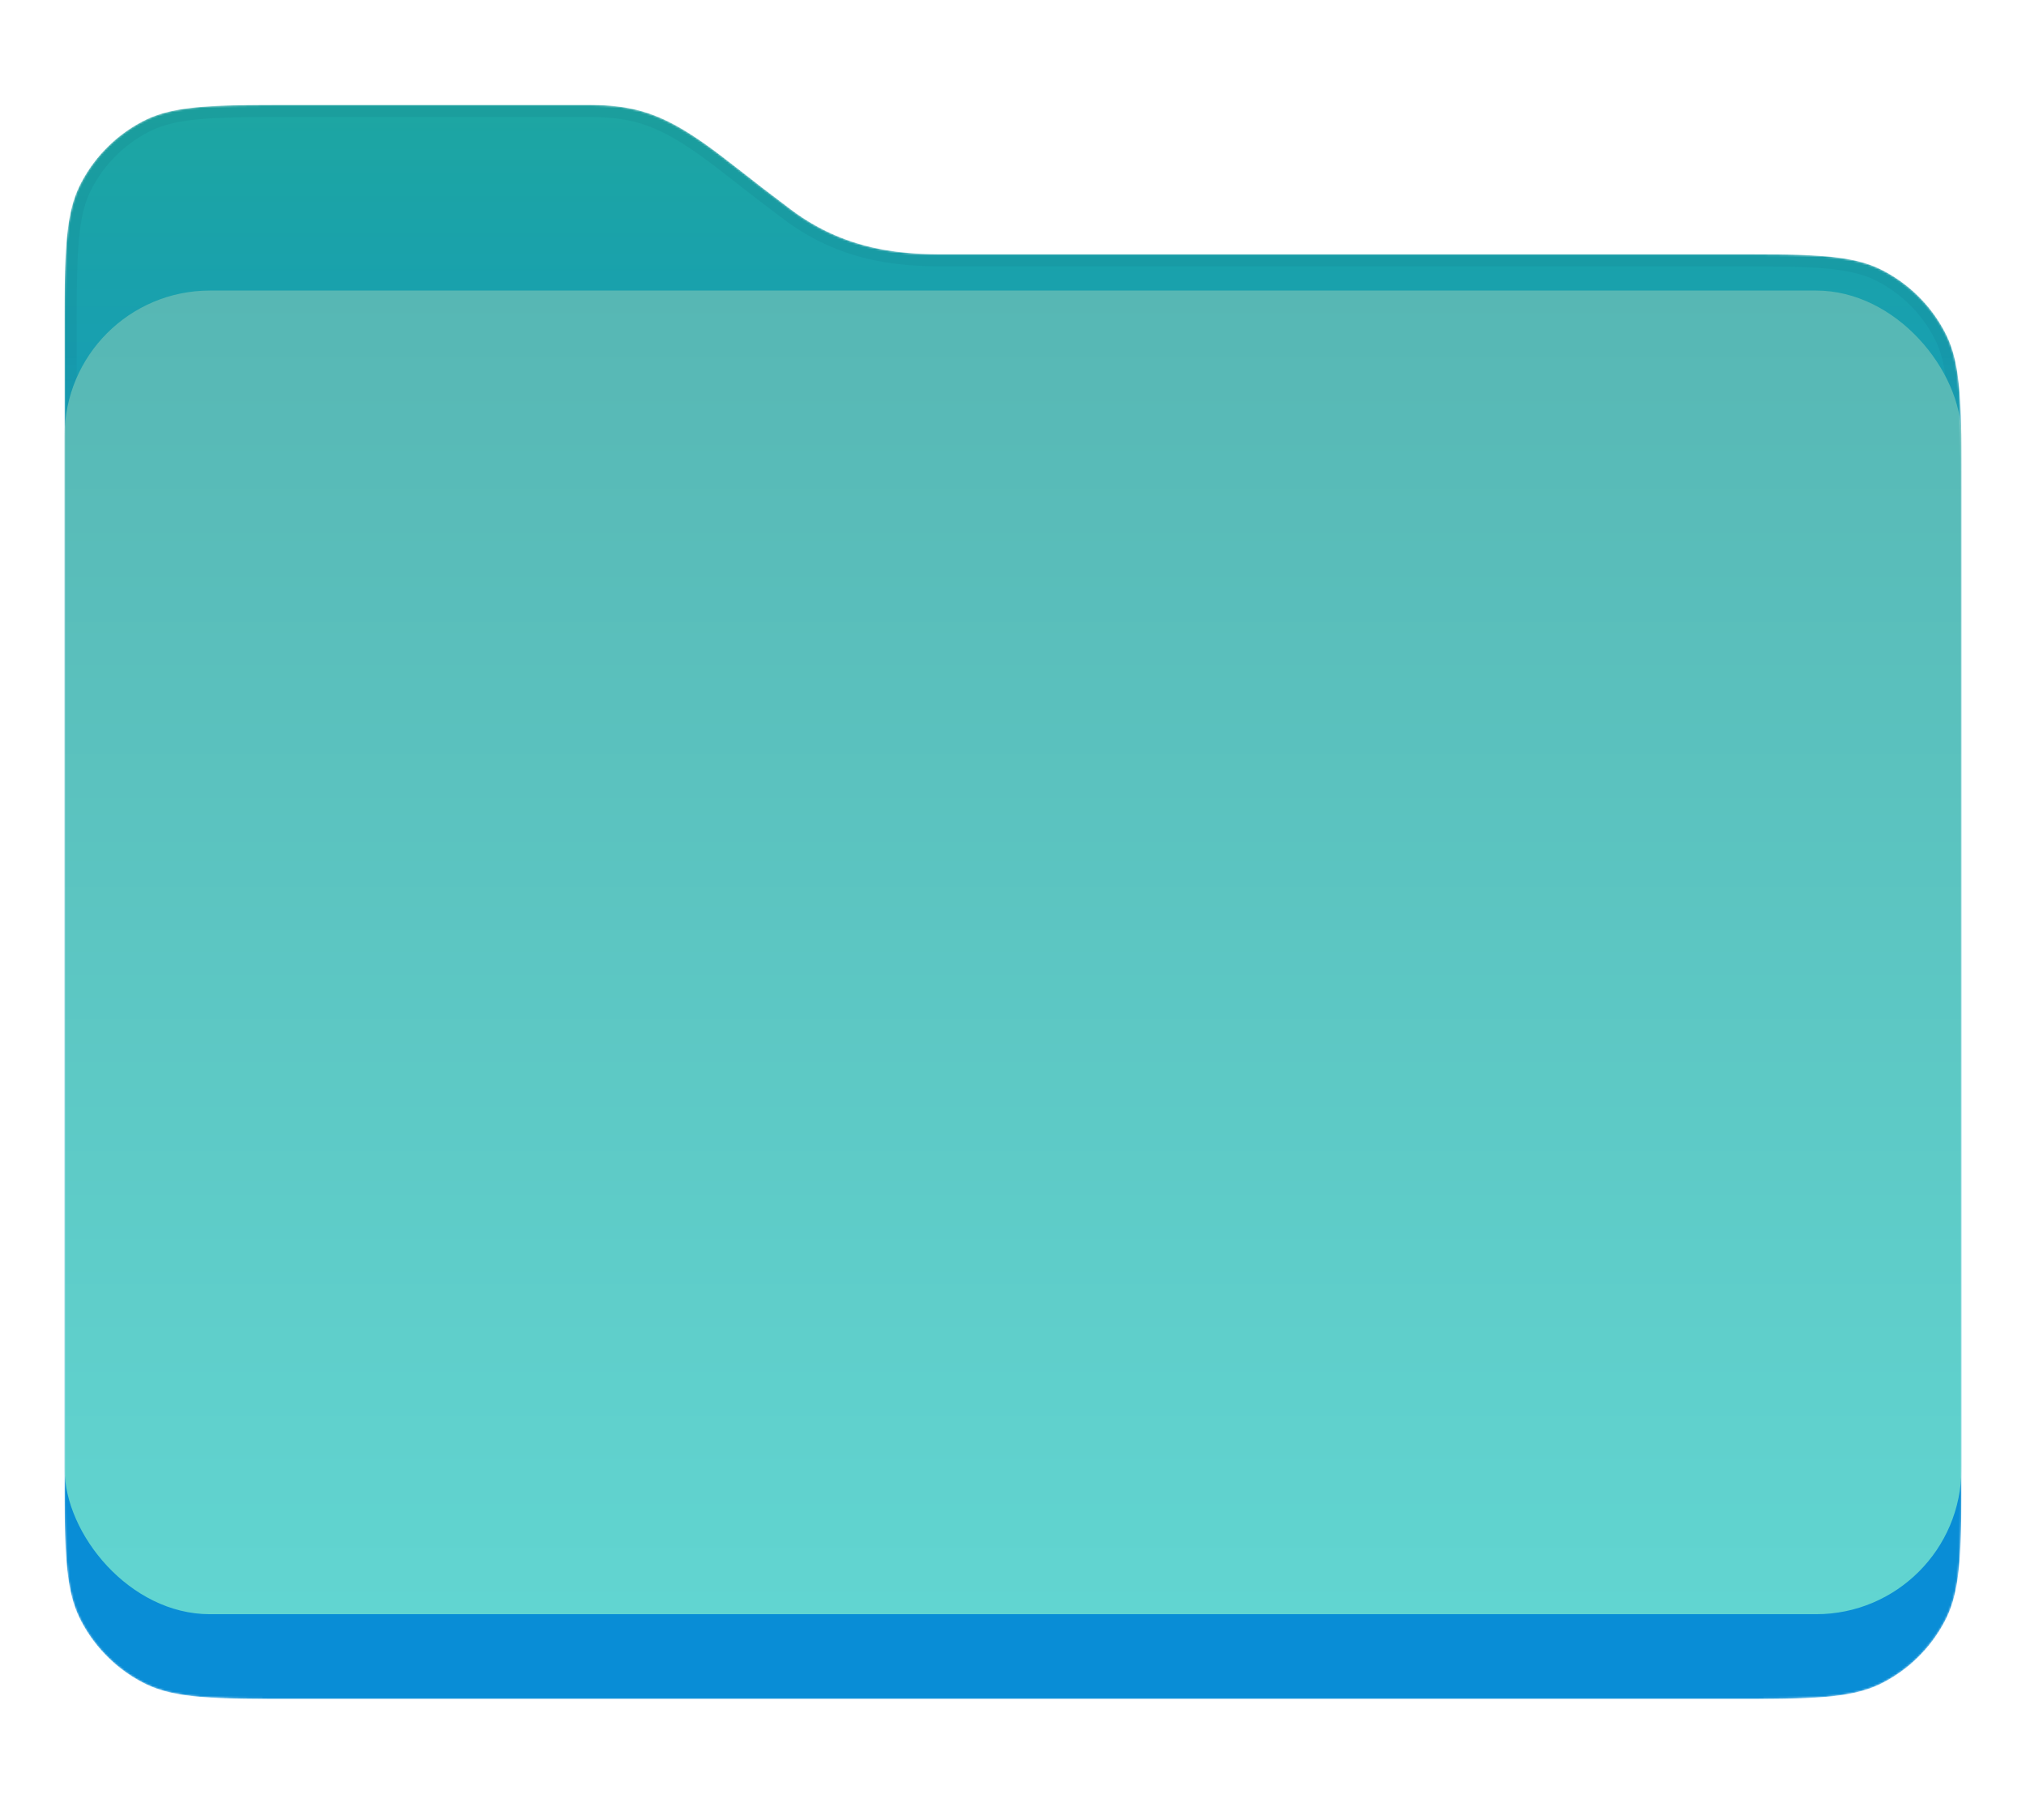 <svg xmlns="http://www.w3.org/2000/svg" xmlns:xlink="http://www.w3.org/1999/xlink" width="1004" height="902" fill="none"><g filter="url(#a)"><mask id="d" width="940" height="838" x="32" y="16" maskUnits="userSpaceOnUse" style="mask-type:alpha"><path fill="url(#b)" d="M147.2 806h709.6c40.32 0 60.49 0 75.89-7.85a71.99 71.99 0 0 0 31.46-31.46c7.85-15.4 7.85-35.57 7.85-75.89V205.2c0-40.32 0-60.49-7.85-75.89a72 72 0 0 0-31.46-31.46C917.29 90 897.12 90 856.8 90H467.5c-21.5 0-49-2-76-22.5s-4-3-32.5-25S315.97 16 291 16H147.2c-40.32 0-60.49 0-75.89 7.85A72 72 0 0 0 39.85 55.3C32 70.71 32 90.88 32 131.2v559.6c0 40.32 0 60.49 7.85 75.89a72 72 0 0 0 31.46 31.46C86.71 806 106.88 806 147.2 806Z"/><path stroke="url(#c)" stroke-opacity=".07" stroke-width="6" d="M969 690.8c0 20.21 0 35.19-.97 47.05-.97 11.82-2.88 20.27-6.55 27.48a68.99 68.99 0 0 1-30.15 30.15c-7.21 3.67-15.66 5.58-27.49 6.55-11.85.97-26.83.97-47.04.97H147.2c-20.21 0-35.19 0-47.04-.97-11.83-.97-20.28-2.88-27.49-6.55a69 69 0 0 1-30.15-30.15c-3.67-7.21-5.58-15.66-6.55-27.49C35 726 35 711.01 35 690.8V131.2c0-20.21 0-35.19.97-47.05.97-11.82 2.88-20.27 6.55-27.48a69 69 0 0 1 30.15-30.15c7.21-3.67 15.66-5.58 27.48-6.55C112.02 19 127 19 147.2 19H291c12.29 0 21.77 1.1 31.62 4.8 9.9 3.73 20.39 10.15 34.55 21.07C371.57 56 372.78 57 374 57.97c1.2.93 2.4 1.84 15.68 11.92C417.48 90.99 445.79 93 467.5 93H856.8c20.21 0 35.19 0 47.05.97 11.82.97 20.27 2.88 27.48 6.55a68.99 68.99 0 0 1 30.15 30.16c3.67 7.2 5.58 15.65 6.55 27.47.97 11.86.97 26.84.97 47.05v485.6Z"/></mask><g mask="url(#d)"><path fill="url(#e)" d="M147.2 806h709.6c40.32 0 60.49 0 75.89-7.85a71.99 71.99 0 0 0 31.46-31.46c7.85-15.4 7.85-35.57 7.85-75.89V205.2c0-40.32 0-60.49-7.85-75.89a72 72 0 0 0-31.46-31.46C917.29 90 897.12 90 856.8 90H467.5c-21.5 0-49-2-76-22.5s-4-3-32.5-25S315.97 16 291 16H147.2c-40.32 0-60.49 0-75.89 7.85A72 72 0 0 0 39.85 55.3C32 70.71 32 90.88 32 131.2v559.6c0 40.32 0 60.49 7.85 75.89a72 72 0 0 0 31.46 31.46C86.71 806 106.88 806 147.2 806Z"/><path fill="url(#f)" fill-opacity=".12" d="M147.2 806h709.6c40.32 0 60.49 0 75.89-7.85a71.99 71.99 0 0 0 31.46-31.46c7.85-15.4 7.85-35.57 7.85-75.89V205.2c0-40.32 0-60.49-7.85-75.89a72 72 0 0 0-31.46-31.46C917.29 90 897.12 90 856.8 90H467.5c-21.5 0-49-2-76-22.5s-4-3-32.5-25S315.97 16 291 16H147.2c-40.32 0-60.49 0-75.89 7.85A72 72 0 0 0 39.85 55.3C32 70.71 32 90.88 32 131.2v559.6c0 40.32 0 60.49 7.85 75.89a72 72 0 0 0 31.46 31.46C86.71 806 106.88 806 147.2 806Z" style="mix-blend-mode:multiply"/><path stroke="url(#g)" stroke-opacity=".07" stroke-width="6" d="M969 690.8c0 20.21 0 35.19-.97 47.05-.97 11.82-2.88 20.27-6.55 27.48a68.99 68.99 0 0 1-30.15 30.15c-7.21 3.67-15.66 5.58-27.49 6.55-11.85.97-26.83.97-47.04.97H147.2c-20.21 0-35.19 0-47.04-.97-11.83-.97-20.28-2.88-27.49-6.55a69 69 0 0 1-30.15-30.15c-3.67-7.21-5.58-15.66-6.55-27.49C35 726 35 711.01 35 690.8V131.2c0-20.21 0-35.19.97-47.05.97-11.82 2.88-20.27 6.55-27.48a69 69 0 0 1 30.15-30.15c7.21-3.67 15.66-5.58 27.48-6.55C112.02 19 127 19 147.2 19H291c12.29 0 21.77 1.1 31.62 4.8 9.9 3.73 20.39 10.15 34.55 21.07C371.57 56 372.78 57 374 57.97c1.2.93 2.4 1.84 15.68 11.92C417.48 90.99 445.79 93 467.5 93H856.8c20.21 0 35.19 0 47.05.97 11.82.97 20.27 2.88 27.48 6.55a68.99 68.99 0 0 1 30.15 30.16c3.67 7.2 5.58 15.65 6.55 27.47.97 11.86.97 26.84.97 47.05v485.6Z"/><g filter="url(#h)"><rect width="940" height="656" x="32" y="150" fill="url(#i)" rx="72"/><rect width="940" height="656" x="32" y="150" fill="url(#j)" fill-opacity=".1" rx="72" style="mix-blend-mode:multiply"/></g><g filter="url(#k)"><path fill="#fff" fill-opacity=".1" d="M32 708h940v18H32z" shape-rendering="crispEdges"/></g><g filter="url(#l)"><path fill="#fff" fill-opacity=".1" d="M32 745h940v18H32z" shape-rendering="crispEdges"/></g></g></g><defs><linearGradient id="b" x1="502" x2="502" y1="64" y2="854" gradientUnits="userSpaceOnUse"><stop stop-color="#5BB1E0"/><stop offset=".23" stop-color="#0591DE"/></linearGradient><linearGradient id="c" x1="502" x2="502" y1="136.5" y2="202.5" gradientUnits="userSpaceOnUse"><stop stop-color="#003C5C"/><stop offset="1" stop-color="#003C5C" stop-opacity="0"/></linearGradient><linearGradient id="e" x1="502" x2="502" y1="16" y2="854" gradientUnits="userSpaceOnUse"><stop stop-color="#1A8784"/><stop offset="0" stop-color="#1DA6A2"/><stop offset=".54" stop-color="#098DD6"/></linearGradient><linearGradient id="g" x1="502" x2="502" y1="136.5" y2="202.5" gradientUnits="userSpaceOnUse"><stop stop-color="#003C5C"/><stop offset="1" stop-color="#003C5C" stop-opacity="0"/></linearGradient><linearGradient id="i" x1="502" x2="502" y1="150" y2="806" gradientUnits="userSpaceOnUse"><stop stop-color="#57B7B4"/><stop offset="1" stop-color="#61D5D1"/></linearGradient><filter id="a" width="1004" height="902" x="0" y="0" color-interpolation-filters="sRGB" filterUnits="userSpaceOnUse"><feFlood flood-opacity="0" result="BackgroundImageFix"/><feColorMatrix in="SourceAlpha" result="hardAlpha" values="0 0 0 0 0 0 0 0 0 0 0 0 0 0 0 0 0 0 127 0"/><feOffset dy="16"/><feGaussianBlur stdDeviation="16"/><feComposite in2="hardAlpha" operator="out"/><feColorMatrix values="0 0 0 0 0 0 0 0 0 0 0 0 0 0 0 0 0 0 0.1 0"/><feBlend in2="BackgroundImageFix" result="effect1_dropShadow_102_4"/><feColorMatrix in="SourceAlpha" result="hardAlpha" values="0 0 0 0 0 0 0 0 0 0 0 0 0 0 0 0 0 0 127 0"/><feOffset dy="12"/><feGaussianBlur stdDeviation="12"/><feColorMatrix values="0 0 0 0 0 0 0 0 0 0 0 0 0 0 0 0 0 0 0.21 0"/><feBlend in2="effect1_dropShadow_102_4" result="effect2_dropShadow_102_4"/><feColorMatrix in="SourceAlpha" result="hardAlpha" values="0 0 0 0 0 0 0 0 0 0 0 0 0 0 0 0 0 0 127 0"/><feOffset dy="8"/><feGaussianBlur stdDeviation="8"/><feComposite in2="hardAlpha" operator="out"/><feColorMatrix values="0 0 0 0 0 0 0 0 0 0 0 0 0 0 0 0 0 0 0.3 0"/><feBlend in2="effect2_dropShadow_102_4" result="effect3_dropShadow_102_4"/><feBlend in="SourceGraphic" in2="effect3_dropShadow_102_4" result="shape"/></filter><filter id="h" width="1068" height="784" x="-32" y="70" color-interpolation-filters="sRGB" filterUnits="userSpaceOnUse"><feFlood flood-opacity="0" result="BackgroundImageFix"/><feColorMatrix in="SourceAlpha" result="hardAlpha" values="0 0 0 0 0 0 0 0 0 0 0 0 0 0 0 0 0 0 127 0"/><feOffset dy="-16"/><feGaussianBlur stdDeviation="32"/><feComposite in2="hardAlpha" operator="out"/><feColorMatrix values="0 0 0 0 0 0 0 0 0 0.518 0 0 0 0 0.804 0 0 0 0.5 0"/><feBlend in2="BackgroundImageFix" mode="multiply" result="effect1_dropShadow_102_4"/><feBlend in="SourceGraphic" in2="effect1_dropShadow_102_4" result="shape"/><feColorMatrix in="SourceAlpha" result="hardAlpha" values="0 0 0 0 0 0 0 0 0 0 0 0 0 0 0 0 0 0 127 0"/><feOffset dy="-32"/><feGaussianBlur stdDeviation="64"/><feComposite in2="hardAlpha" k2="-1" k3="1" operator="arithmetic"/><feColorMatrix values="0 0 0 0 0.047 0 0 0 0 0.441 0 0 0 0 0.658 0 0 0 0.3 0"/><feBlend in2="shape" mode="multiply" result="effect2_innerShadow_102_4"/><feColorMatrix in="SourceAlpha" result="hardAlpha" values="0 0 0 0 0 0 0 0 0 0 0 0 0 0 0 0 0 0 127 0"/><feOffset dy="6"/><feGaussianBlur stdDeviation="3"/><feComposite in2="hardAlpha" k2="-1" k3="1" operator="arithmetic"/><feColorMatrix values="0 0 0 0 1 0 0 0 0 1 0 0 0 0 1 0 0 0 0.2 0"/><feBlend in2="effect2_innerShadow_102_4" result="effect3_innerShadow_102_4"/></filter><filter id="k" width="952" height="36" x="26" y="702" color-interpolation-filters="sRGB" filterUnits="userSpaceOnUse"><feFlood flood-opacity="0" result="BackgroundImageFix"/><feColorMatrix in="SourceAlpha" result="hardAlpha" values="0 0 0 0 0 0 0 0 0 0 0 0 0 0 0 0 0 0 127 0"/><feOffset dy="6"/><feGaussianBlur stdDeviation="3"/><feComposite in2="hardAlpha" operator="out"/><feColorMatrix values="0 0 0 0 0 0 0 0 0 0.518 0 0 0 0 0.804 0 0 0 0.1 0"/><feBlend in2="BackgroundImageFix" mode="multiply" result="effect1_dropShadow_102_4"/><feBlend in="SourceGraphic" in2="effect1_dropShadow_102_4" result="shape"/><feColorMatrix in="SourceAlpha" result="hardAlpha" values="0 0 0 0 0 0 0 0 0 0 0 0 0 0 0 0 0 0 127 0"/><feOffset dy="-6"/><feGaussianBlur stdDeviation="3"/><feComposite in2="hardAlpha" k2="-1" k3="1" operator="arithmetic"/><feColorMatrix values="0 0 0 0 0 0 0 0 0 0.518 0 0 0 0 0.804 0 0 0 0.1 0"/><feBlend in2="shape" mode="multiply" result="effect2_innerShadow_102_4"/></filter><filter id="l" width="952" height="36" x="26" y="739" color-interpolation-filters="sRGB" filterUnits="userSpaceOnUse"><feFlood flood-opacity="0" result="BackgroundImageFix"/><feColorMatrix in="SourceAlpha" result="hardAlpha" values="0 0 0 0 0 0 0 0 0 0 0 0 0 0 0 0 0 0 127 0"/><feOffset dy="6"/><feGaussianBlur stdDeviation="3"/><feComposite in2="hardAlpha" operator="out"/><feColorMatrix values="0 0 0 0 0 0 0 0 0 0.518 0 0 0 0 0.804 0 0 0 0.1 0"/><feBlend in2="BackgroundImageFix" mode="multiply" result="effect1_dropShadow_102_4"/><feBlend in="SourceGraphic" in2="effect1_dropShadow_102_4" result="shape"/><feColorMatrix in="SourceAlpha" result="hardAlpha" values="0 0 0 0 0 0 0 0 0 0 0 0 0 0 0 0 0 0 127 0"/><feOffset dy="-6"/><feGaussianBlur stdDeviation="3"/><feComposite in2="hardAlpha" k2="-1" k3="1" operator="arithmetic"/><feColorMatrix values="0 0 0 0 0 0 0 0 0 0.518 0 0 0 0 0.804 0 0 0 0.1 0"/><feBlend in2="shape" mode="multiply" result="effect2_innerShadow_102_4"/></filter><pattern id="f" width="2.18" height="2.44" patternContentUnits="objectBoundingBox"><use xlink:href="#m" transform="scale(0)"/></pattern><pattern id="j" width=".53" height=".76" patternContentUnits="objectBoundingBox"><use xlink:href="#n" transform="scale(0)"/></pattern></defs></svg>